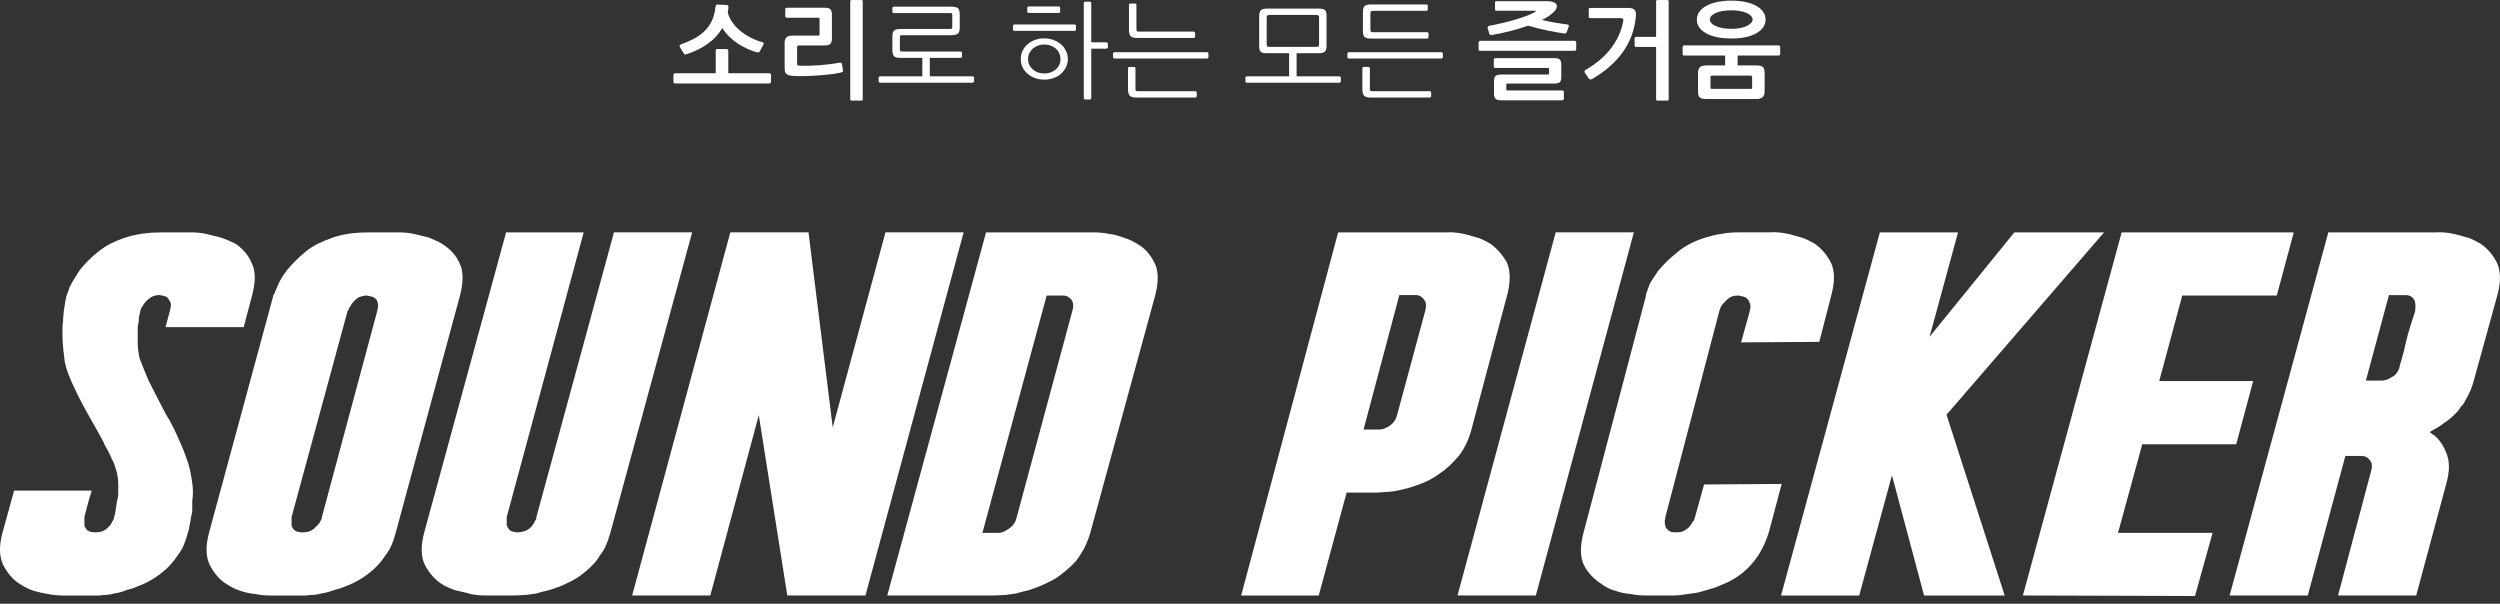 <svg width="323" height="78" viewBox="0 0 323 78" fill="none" xmlns="http://www.w3.org/2000/svg">
<rect x="0" y="0" width="323" height="78" fill="#333333" stroke="none"/>
<path d="M88.645 7.027C88.608 7.046 88.557 7.05 88.491 7.041C88.435 7.023 88.384 6.977 88.337 6.904L87.833 6.055C87.795 5.982 87.791 5.918 87.819 5.863C87.856 5.799 87.907 5.758 87.973 5.74C88.673 5.484 89.285 5.21 89.808 4.918C90.341 4.616 90.789 4.274 91.154 3.89C91.518 3.507 91.808 3.068 92.023 2.575C92.237 2.082 92.378 1.511 92.443 0.863C92.452 0.799 92.471 0.735 92.499 0.671C92.536 0.607 92.592 0.58 92.667 0.589L93.886 0.644C94.045 0.653 94.12 0.753 94.111 0.945C94.101 1.183 94.073 1.406 94.026 1.616C94.139 2.055 94.335 2.475 94.615 2.877C94.895 3.279 95.236 3.648 95.638 3.986C96.049 4.315 96.502 4.607 96.997 4.863C97.492 5.119 98.006 5.32 98.539 5.466C98.595 5.484 98.632 5.525 98.651 5.589C98.669 5.644 98.665 5.694 98.637 5.74L98.174 6.616C98.1 6.753 97.987 6.804 97.838 6.767C97.408 6.658 96.974 6.502 96.535 6.301C96.105 6.1 95.689 5.868 95.288 5.603C94.886 5.329 94.517 5.027 94.181 4.699C93.844 4.361 93.559 4 93.326 3.616C92.859 4.42 92.223 5.105 91.42 5.671C90.617 6.237 89.692 6.689 88.645 7.027ZM99.618 10.575C99.618 10.621 99.594 10.667 99.548 10.712C99.501 10.758 99.454 10.781 99.407 10.781H87.202C87.146 10.781 87.099 10.763 87.062 10.726C87.025 10.68 87.006 10.63 87.006 10.575V9.671C87.006 9.616 87.025 9.571 87.062 9.534C87.099 9.489 87.146 9.466 87.202 9.466H92.471V6.534C92.471 6.406 92.536 6.342 92.667 6.342H93.886C93.942 6.342 93.989 6.361 94.026 6.397C94.073 6.434 94.097 6.479 94.097 6.534V9.466H99.407C99.454 9.466 99.501 9.489 99.548 9.534C99.594 9.58 99.618 9.626 99.618 9.671V10.575Z" fill="white"/>
<path d="M111.465 12.822C111.465 12.941 111.404 13 111.283 13H110.036C109.914 13 109.853 12.941 109.853 12.822V0.178C109.853 0.059 109.914 0 110.036 0H111.283C111.404 0 111.465 0.059 111.465 0.178V12.822ZM108.914 9.11C108.933 9.183 108.914 9.242 108.858 9.288C108.802 9.324 108.737 9.352 108.662 9.37C108.391 9.434 108.078 9.493 107.723 9.548C107.378 9.594 107.009 9.635 106.616 9.671C106.224 9.708 105.827 9.74 105.425 9.767C105.023 9.795 104.636 9.813 104.262 9.822C103.888 9.831 103.543 9.836 103.225 9.836C102.917 9.836 102.66 9.826 102.454 9.808C102.043 9.772 101.758 9.685 101.6 9.548C101.45 9.411 101.375 9.169 101.375 8.822V5.534C101.375 5.205 101.455 4.968 101.614 4.822C101.782 4.676 102.029 4.603 102.356 4.603H105.691C105.766 4.603 105.818 4.594 105.846 4.575C105.874 4.548 105.888 4.489 105.888 4.397V2.479C105.888 2.406 105.878 2.356 105.86 2.329C105.841 2.301 105.785 2.288 105.691 2.288H101.656C101.609 2.288 101.562 2.269 101.516 2.233C101.478 2.196 101.459 2.155 101.459 2.11V1.164C101.459 1.119 101.478 1.082 101.516 1.055C101.562 1.018 101.609 1 101.656 1H106.532C106.934 1 107.191 1.073 107.303 1.219C107.424 1.365 107.485 1.603 107.485 1.932V4.973C107.485 5.32 107.41 5.557 107.261 5.685C107.121 5.813 106.869 5.877 106.504 5.877H103.183C103.052 5.877 102.987 5.941 102.987 6.068V8.233C102.987 8.333 103.006 8.402 103.043 8.438C103.08 8.466 103.15 8.479 103.253 8.479C103.664 8.498 104.094 8.502 104.542 8.493C105 8.475 105.458 8.452 105.916 8.425C106.373 8.388 106.817 8.342 107.247 8.288C107.686 8.233 108.097 8.169 108.48 8.096C108.545 8.078 108.606 8.087 108.662 8.123C108.728 8.151 108.77 8.205 108.788 8.288L108.914 9.11Z" fill="white"/>
<path d="M119.164 9.863V7.479H116.361C115.922 7.479 115.633 7.402 115.493 7.247C115.362 7.082 115.296 6.808 115.296 6.425V4.712C115.296 4.32 115.376 4.059 115.535 3.932C115.703 3.804 115.997 3.74 116.418 3.74H122.737C122.868 3.74 122.948 3.721 122.976 3.685C123.013 3.648 123.032 3.562 123.032 3.425V2C123.032 1.863 123.013 1.776 122.976 1.74C122.948 1.703 122.868 1.685 122.737 1.685H115.493C115.446 1.685 115.399 1.671 115.353 1.644C115.315 1.616 115.296 1.58 115.296 1.534V1.014C115.296 0.968 115.315 0.932 115.353 0.904C115.399 0.877 115.446 0.863 115.493 0.863H122.892C123.116 0.863 123.298 0.881 123.438 0.918C123.578 0.945 123.69 0.995 123.774 1.068C123.859 1.142 123.915 1.247 123.943 1.384C123.98 1.511 123.999 1.671 123.999 1.863V3.575C123.999 3.968 123.915 4.228 123.746 4.356C123.588 4.484 123.298 4.548 122.878 4.548H116.558C116.427 4.548 116.343 4.566 116.305 4.603C116.277 4.639 116.263 4.726 116.263 4.863V6.342C116.263 6.47 116.282 6.557 116.319 6.603C116.357 6.639 116.441 6.658 116.572 6.658H124.097C124.143 6.658 124.185 6.671 124.223 6.699C124.27 6.726 124.293 6.763 124.293 6.808V7.315C124.293 7.361 124.27 7.402 124.223 7.438C124.185 7.466 124.148 7.479 124.111 7.479H120.131V9.863H125.638C125.685 9.863 125.732 9.881 125.778 9.918C125.825 9.945 125.848 9.986 125.848 10.041V10.507C125.848 10.553 125.825 10.594 125.778 10.63C125.732 10.667 125.685 10.685 125.638 10.685H113.727C113.671 10.685 113.62 10.667 113.573 10.63C113.535 10.594 113.517 10.553 113.517 10.507V10.041C113.517 9.986 113.535 9.945 113.573 9.918C113.62 9.881 113.671 9.863 113.727 9.863H119.164Z" fill="white"/>
<path d="M137.966 7.63C137.966 8.005 137.886 8.352 137.727 8.671C137.578 8.991 137.368 9.274 137.097 9.521C136.826 9.758 136.504 9.945 136.13 10.082C135.756 10.219 135.354 10.288 134.925 10.288C134.486 10.288 134.079 10.219 133.706 10.082C133.341 9.945 133.024 9.758 132.753 9.521C132.482 9.283 132.267 9.005 132.108 8.685C131.959 8.356 131.884 8.005 131.884 7.63C131.884 7.247 131.959 6.895 132.108 6.575C132.267 6.247 132.482 5.963 132.753 5.726C133.024 5.489 133.341 5.301 133.706 5.164C134.079 5.027 134.486 4.959 134.925 4.959C135.354 4.959 135.756 5.032 136.13 5.178C136.504 5.315 136.826 5.502 137.097 5.74C137.368 5.977 137.578 6.26 137.727 6.589C137.886 6.918 137.966 7.265 137.966 7.63ZM140.992 12.658C140.992 12.785 140.927 12.849 140.796 12.849H140.222C140.091 12.849 140.026 12.785 140.026 12.658V0.411C140.026 0.283 140.091 0.219 140.222 0.219H140.796C140.927 0.219 140.992 0.283 140.992 0.411V5.466H142.926C142.982 5.466 143.029 5.484 143.066 5.521C143.113 5.548 143.136 5.589 143.136 5.644V6.11C143.136 6.155 143.113 6.196 143.066 6.233C143.029 6.269 142.982 6.288 142.926 6.288H140.992V12.658ZM137.013 7.63C137.013 7.365 136.961 7.119 136.859 6.89C136.756 6.662 136.611 6.466 136.424 6.301C136.237 6.128 136.013 5.995 135.752 5.904C135.499 5.804 135.224 5.753 134.925 5.753C134.626 5.753 134.346 5.804 134.084 5.904C133.832 5.995 133.612 6.128 133.425 6.301C133.239 6.466 133.089 6.662 132.977 6.89C132.874 7.119 132.823 7.365 132.823 7.63C132.823 7.895 132.874 8.142 132.977 8.37C133.089 8.589 133.239 8.785 133.425 8.959C133.612 9.123 133.832 9.256 134.084 9.356C134.346 9.447 134.626 9.493 134.925 9.493C135.224 9.493 135.499 9.447 135.752 9.356C136.013 9.256 136.237 9.123 136.424 8.959C136.611 8.795 136.756 8.598 136.859 8.37C136.961 8.142 137.013 7.895 137.013 7.63ZM139.017 3.808C139.017 3.927 138.947 3.986 138.806 3.986H131.071C131.024 3.986 130.978 3.968 130.931 3.932C130.894 3.895 130.875 3.849 130.875 3.795V3.356C130.875 3.301 130.894 3.256 130.931 3.219C130.978 3.183 131.024 3.164 131.071 3.164H138.806C138.947 3.164 139.017 3.224 139.017 3.342V3.808ZM136.971 1.479C136.971 1.607 136.901 1.671 136.76 1.671H132.921C132.874 1.671 132.827 1.658 132.781 1.63C132.743 1.594 132.725 1.548 132.725 1.493V1.027C132.725 0.973 132.743 0.927 132.781 0.89C132.818 0.854 132.86 0.836 132.907 0.836H136.76C136.901 0.836 136.971 0.9 136.971 1.027V1.479Z" fill="white"/>
<path d="M154.409 4.74C154.409 4.795 154.386 4.836 154.339 4.863C154.292 4.89 154.246 4.904 154.199 4.904H146.926C146.487 4.904 146.197 4.817 146.057 4.644C145.926 4.461 145.861 4.183 145.861 3.808V0.644C145.861 0.516 145.926 0.452 146.057 0.452H146.632C146.763 0.452 146.828 0.516 146.828 0.644V3.781C146.828 3.909 146.847 3.991 146.884 4.027C146.931 4.064 147.019 4.082 147.15 4.082H154.199C154.246 4.082 154.292 4.1 154.339 4.137C154.386 4.164 154.409 4.201 154.409 4.247V4.74ZM154.619 12.438C154.619 12.493 154.596 12.534 154.549 12.562C154.503 12.589 154.456 12.603 154.409 12.603H146.8C146.361 12.603 146.071 12.511 145.931 12.329C145.8 12.155 145.735 11.881 145.735 11.507V8.836C145.735 8.708 145.8 8.644 145.931 8.644H146.506C146.636 8.644 146.702 8.708 146.702 8.836V11.493C146.702 11.621 146.721 11.699 146.758 11.726C146.805 11.763 146.893 11.781 147.024 11.781H154.409C154.456 11.781 154.503 11.794 154.549 11.822C154.596 11.858 154.619 11.899 154.619 11.945V12.438ZM155.923 6.74C155.969 6.74 156.016 6.758 156.063 6.795C156.109 6.822 156.133 6.863 156.133 6.918V7.384C156.133 7.429 156.109 7.47 156.063 7.507C156.016 7.543 155.969 7.562 155.923 7.562H144.011C143.955 7.562 143.904 7.543 143.857 7.507C143.82 7.47 143.801 7.429 143.801 7.384V6.918C143.801 6.863 143.82 6.822 143.857 6.795C143.904 6.758 143.955 6.74 144.011 6.74H155.923Z" fill="white"/>
<path d="M162.687 2.082C162.687 1.699 162.761 1.443 162.911 1.315C163.06 1.178 163.341 1.11 163.752 1.11H170.324C170.548 1.11 170.726 1.123 170.856 1.151C170.997 1.178 171.104 1.228 171.179 1.301C171.263 1.374 171.319 1.475 171.347 1.603C171.375 1.731 171.389 1.89 171.389 2.082V5.904C171.389 6.288 171.314 6.548 171.165 6.685C171.015 6.813 170.735 6.877 170.324 6.877H167.521V9.863H173.028C173.075 9.863 173.122 9.881 173.169 9.918C173.215 9.945 173.239 9.986 173.239 10.041V10.507C173.239 10.553 173.215 10.594 173.169 10.63C173.122 10.667 173.075 10.685 173.028 10.685H161.117C161.061 10.685 161.01 10.667 160.963 10.63C160.926 10.594 160.907 10.553 160.907 10.507V10.041C160.907 9.986 160.926 9.945 160.963 9.918C161.01 9.881 161.061 9.863 161.117 9.863H166.554V6.877H163.752C163.527 6.877 163.345 6.863 163.205 6.836C163.074 6.808 162.967 6.758 162.883 6.685C162.808 6.603 162.757 6.502 162.729 6.384C162.701 6.256 162.687 6.096 162.687 5.904V2.082ZM163.99 1.932C163.859 1.932 163.77 1.959 163.724 2.014C163.677 2.059 163.654 2.151 163.654 2.288V5.699C163.654 5.836 163.677 5.932 163.724 5.986C163.77 6.032 163.859 6.055 163.99 6.055H170.086C170.216 6.055 170.305 6.032 170.352 5.986C170.399 5.932 170.422 5.836 170.422 5.699V2.288C170.422 2.151 170.399 2.059 170.352 2.014C170.305 1.959 170.216 1.932 170.086 1.932H163.99Z" fill="white"/>
<path d="M184.904 12.438C184.904 12.493 184.88 12.534 184.834 12.562C184.787 12.589 184.74 12.603 184.693 12.603H177.084C176.645 12.603 176.356 12.511 176.215 12.329C176.085 12.155 176.019 11.881 176.019 11.507V8.836C176.019 8.708 176.085 8.644 176.215 8.644H176.79C176.921 8.644 176.986 8.708 176.986 8.836V11.493C176.986 11.621 177.005 11.699 177.042 11.726C177.089 11.763 177.178 11.781 177.308 11.781H184.693C184.74 11.781 184.787 11.794 184.834 11.822C184.88 11.858 184.904 11.899 184.904 11.945V12.438ZM186.207 6.74C186.254 6.74 186.3 6.758 186.347 6.795C186.394 6.822 186.417 6.863 186.417 6.918V7.384C186.417 7.429 186.394 7.47 186.347 7.507C186.3 7.543 186.254 7.562 186.207 7.562H174.296C174.24 7.562 174.188 7.543 174.141 7.507C174.104 7.47 174.085 7.429 174.085 7.384V6.918C174.085 6.863 174.104 6.822 174.141 6.795C174.188 6.758 174.24 6.74 174.296 6.74H186.207ZM184.567 4.795C184.567 4.922 184.507 4.986 184.385 4.986H177.154C176.743 4.986 176.463 4.922 176.314 4.795C176.164 4.658 176.089 4.397 176.089 4.014V1.548C176.089 1.164 176.164 0.909 176.314 0.781C176.463 0.644 176.743 0.575 177.154 0.575H184.287C184.408 0.575 184.469 0.635 184.469 0.753V1.205C184.469 1.333 184.408 1.397 184.287 1.397H177.393C177.262 1.397 177.173 1.425 177.126 1.479C177.08 1.525 177.056 1.616 177.056 1.753V3.808C177.056 3.936 177.08 4.027 177.126 4.082C177.173 4.137 177.262 4.164 177.393 4.164H184.385C184.507 4.164 184.567 4.224 184.567 4.342V4.795Z" fill="white"/>
<path d="M202.052 12.767C202.052 12.813 202.028 12.854 201.981 12.89C201.935 12.936 201.893 12.959 201.855 12.959H193.966C193.602 12.959 193.354 12.895 193.223 12.767C193.092 12.639 193.027 12.429 193.027 12.137V10.466C193.027 10.174 193.088 9.963 193.209 9.836C193.34 9.699 193.588 9.63 193.952 9.63H199.964C200.038 9.63 200.085 9.621 200.104 9.603C200.132 9.584 200.146 9.539 200.146 9.466V8.945C200.146 8.872 200.136 8.826 200.118 8.808C200.099 8.79 200.048 8.781 199.964 8.781H193.195C193.149 8.781 193.102 8.767 193.055 8.74C193.018 8.703 192.999 8.662 192.999 8.616V7.699C192.999 7.653 193.018 7.612 193.055 7.575C193.102 7.53 193.149 7.507 193.195 7.507H200.762C201.145 7.507 201.398 7.566 201.519 7.685C201.65 7.804 201.715 8.018 201.715 8.329V9.986C201.715 10.306 201.65 10.521 201.519 10.63C201.398 10.74 201.145 10.794 200.762 10.794H194.779C194.704 10.794 194.657 10.808 194.639 10.836C194.62 10.854 194.611 10.899 194.611 10.973V11.521C194.611 11.603 194.62 11.648 194.639 11.658C194.657 11.676 194.709 11.685 194.793 11.685H201.841C201.888 11.685 201.935 11.699 201.981 11.726C202.028 11.763 202.052 11.813 202.052 11.877V12.767ZM192.761 4.521C192.583 4.548 192.471 4.498 192.425 4.37L192.2 3.616C192.182 3.562 192.191 3.507 192.228 3.452C192.275 3.388 192.322 3.352 192.368 3.342C192.957 3.233 193.541 3.11 194.12 2.973C194.709 2.836 195.26 2.689 195.774 2.534C196.297 2.379 196.769 2.224 197.189 2.068C197.609 1.904 197.946 1.753 198.198 1.616C198.319 1.553 198.399 1.498 198.436 1.452C198.483 1.406 198.408 1.384 198.212 1.384H193.335C193.214 1.384 193.153 1.32 193.153 1.192V0.315C193.153 0.205 193.214 0.151 193.335 0.151H199.894C200.258 0.151 200.557 0.205 200.79 0.315C201.024 0.416 201.141 0.575 201.141 0.795C201.141 0.986 201.075 1.16 200.945 1.315C200.823 1.47 200.716 1.589 200.622 1.671C200.445 1.826 200.239 1.982 200.006 2.137C199.772 2.283 199.51 2.429 199.221 2.575C199.464 2.63 199.725 2.689 200.006 2.753C200.286 2.808 200.571 2.863 200.86 2.918C201.159 2.963 201.449 3.009 201.729 3.055C202.01 3.091 202.271 3.128 202.514 3.164C202.579 3.174 202.631 3.205 202.668 3.26C202.715 3.306 202.72 3.365 202.682 3.438L202.416 4.151C202.397 4.205 202.36 4.256 202.304 4.301C202.257 4.338 202.196 4.347 202.122 4.329C201.785 4.283 201.416 4.224 201.015 4.151C200.622 4.078 200.221 4 199.809 3.918C199.398 3.826 198.987 3.731 198.576 3.63C198.175 3.521 197.792 3.416 197.427 3.315C196.755 3.553 196.026 3.776 195.241 3.986C194.456 4.187 193.63 4.365 192.761 4.521ZM203.649 6.37C203.649 6.416 203.626 6.461 203.579 6.507C203.532 6.543 203.486 6.562 203.439 6.562H191.233C191.103 6.562 191.037 6.498 191.037 6.37V5.479C191.037 5.425 191.056 5.379 191.093 5.342C191.131 5.297 191.177 5.274 191.233 5.274H203.439C203.486 5.274 203.532 5.297 203.579 5.342C203.626 5.388 203.649 5.434 203.649 5.479V6.37Z" fill="white"/>
<path d="M215.594 12.822C215.594 12.941 215.529 13 215.398 13H214.165C214.034 13 213.969 12.941 213.969 12.822V6.068H211.39C211.344 6.068 211.297 6.055 211.25 6.027C211.213 5.991 211.194 5.95 211.194 5.904V4.932C211.194 4.886 211.213 4.849 211.25 4.822C211.297 4.785 211.344 4.767 211.39 4.767H213.969V0.178C213.969 0.059 214.034 0 214.165 0H215.398C215.529 0 215.594 0.059 215.594 0.178V12.822ZM211.362 2.055C211.203 3.836 210.634 5.402 209.653 6.753C208.672 8.105 207.355 9.256 205.701 10.206C205.626 10.251 205.542 10.269 205.449 10.26C205.365 10.242 205.299 10.196 205.253 10.123L204.762 9.397C204.715 9.324 204.701 9.256 204.72 9.192C204.739 9.119 204.785 9.064 204.86 9.027C206.252 8.224 207.345 7.297 208.139 6.247C208.943 5.196 209.466 4.046 209.709 2.795C209.755 2.612 209.746 2.493 209.681 2.438C209.625 2.374 209.513 2.342 209.344 2.342H205.449C205.327 2.342 205.267 2.279 205.267 2.151V1.192C205.267 1.082 205.327 1.027 205.449 1.027H210.367C210.788 1.027 211.063 1.114 211.194 1.288C211.334 1.452 211.39 1.708 211.362 2.055Z" fill="white"/>
<path d="M227.988 11.836C227.988 12.183 227.895 12.429 227.708 12.575C227.53 12.722 227.264 12.794 226.909 12.794H220.449C220.028 12.794 219.744 12.722 219.594 12.575C219.454 12.438 219.384 12.192 219.384 11.836V9.411C219.384 9.064 219.473 8.817 219.65 8.671C219.828 8.525 220.094 8.452 220.449 8.452H222.887V7.178H217.59C217.459 7.178 217.394 7.114 217.394 6.986V6.068C217.394 6.014 217.413 5.968 217.45 5.932C217.487 5.886 217.534 5.863 217.59 5.863H229.796C229.842 5.863 229.889 5.886 229.936 5.932C229.982 5.977 230.006 6.023 230.006 6.068V6.986C230.006 7.032 229.982 7.078 229.936 7.123C229.889 7.16 229.842 7.178 229.796 7.178H224.499V8.452H226.909C227.339 8.452 227.624 8.521 227.764 8.658C227.913 8.795 227.988 9.046 227.988 9.411V11.836ZM223.686 4.973C223.013 4.973 222.401 4.918 221.85 4.808C221.308 4.689 220.841 4.525 220.449 4.315C220.056 4.096 219.753 3.836 219.538 3.534C219.333 3.233 219.23 2.895 219.23 2.521C219.23 2.155 219.337 1.822 219.552 1.521C219.767 1.219 220.071 0.963 220.463 0.753C220.855 0.534 221.322 0.37 221.864 0.26C222.415 0.142 223.023 0.082 223.686 0.082C224.359 0.082 224.966 0.142 225.508 0.26C226.049 0.37 226.512 0.534 226.895 0.753C227.287 0.963 227.586 1.219 227.792 1.521C228.007 1.822 228.114 2.155 228.114 2.521C228.114 2.895 228.007 3.233 227.792 3.534C227.586 3.836 227.287 4.096 226.895 4.315C226.512 4.525 226.049 4.689 225.508 4.808C224.966 4.918 224.359 4.973 223.686 4.973ZM223.686 1.329C223.275 1.329 222.896 1.361 222.551 1.425C222.215 1.479 221.925 1.562 221.682 1.671C221.439 1.781 221.248 1.909 221.107 2.055C220.977 2.201 220.911 2.356 220.911 2.521C220.911 2.685 220.977 2.84 221.107 2.986C221.248 3.132 221.439 3.26 221.682 3.37C221.925 3.479 222.215 3.566 222.551 3.63C222.896 3.694 223.275 3.726 223.686 3.726C224.088 3.726 224.457 3.694 224.793 3.63C225.139 3.566 225.428 3.479 225.662 3.37C225.905 3.26 226.092 3.132 226.222 2.986C226.362 2.84 226.432 2.685 226.432 2.521C226.432 2.356 226.362 2.201 226.222 2.055C226.092 1.909 225.905 1.781 225.662 1.671C225.428 1.562 225.139 1.479 224.793 1.425C224.457 1.361 224.088 1.329 223.686 1.329ZM226.376 9.986C226.376 9.84 226.311 9.767 226.18 9.767H221.178C221.103 9.767 221.051 9.785 221.023 9.822C221.005 9.849 220.995 9.9 220.995 9.973V11.301C220.995 11.384 221.005 11.434 221.023 11.452C221.051 11.47 221.103 11.479 221.178 11.479H226.18C226.264 11.479 226.316 11.47 226.334 11.452C226.362 11.434 226.376 11.384 226.376 11.301V9.986Z" fill="white"/>
<path d="M14.732 66.804C14.836 66.629 14.965 65.927 15.123 64.7C15.227 64.392 15.281 64.074 15.281 63.746C15.281 63.417 15.281 63.078 15.281 62.725C15.281 61.893 15.177 61.191 14.969 60.621C14.865 60.184 14.682 59.722 14.42 59.24C14.316 58.978 14.187 58.691 14.029 58.384C13.871 58.076 13.688 57.748 13.48 57.398V57.332C13.168 56.716 12.827 56.094 12.461 55.455C12.095 54.818 11.704 54.13 11.288 53.382C10.868 52.637 10.494 51.924 10.153 51.243C9.812 50.565 9.487 49.872 9.175 49.17C8.651 47.985 8.364 47.02 8.314 46.276C8.106 44.828 8.027 43.469 8.081 42.196C8.081 42.022 8.094 41.857 8.119 41.704C8.144 41.55 8.156 41.386 8.156 41.211C8.156 41.036 8.169 40.872 8.194 40.718C8.219 40.564 8.231 40.4 8.231 40.225C8.335 39.61 8.414 39.138 8.464 38.809C8.514 38.481 8.568 38.271 8.622 38.184V38.114C8.622 38.159 8.751 37.806 9.013 37.062C9.171 36.754 9.35 36.425 9.562 36.076C9.77 35.726 10.003 35.352 10.265 34.957C10.893 34.126 11.7 33.311 12.694 32.525C13.634 31.735 14.886 31.099 16.454 30.616C17.76 30.221 19.22 30.025 20.838 30.025H24.752C25.38 30.025 26.004 30.092 26.632 30.221C26.944 30.308 27.26 30.385 27.572 30.452C27.884 30.518 28.2 30.595 28.512 30.683C29.14 30.903 29.764 31.165 30.392 31.473C31.382 32.13 32.089 32.965 32.505 33.972C33.025 34.937 33.054 36.317 32.584 38.117L31.486 42.263H21.387L21.936 40.221C22.094 39.652 22.119 39.257 22.015 39.037C21.857 38.729 21.703 38.509 21.545 38.379C21.441 38.292 21.125 38.205 20.605 38.117C20.185 38.117 19.794 38.226 19.432 38.446C19.12 38.666 18.883 38.886 18.729 39.103C18.625 39.19 18.546 39.302 18.496 39.432C18.442 39.564 18.367 39.673 18.263 39.76C18.159 40.113 18.105 40.264 18.105 40.221V40.288C18.105 40.333 18.051 40.575 17.947 41.011C17.947 41.186 17.935 41.375 17.91 41.571C17.885 41.767 17.843 41.997 17.793 42.263V44.105C17.793 44.853 17.872 45.577 18.026 46.276C18.392 47.24 18.783 48.205 19.199 49.17C19.249 49.257 19.291 49.334 19.316 49.401C19.341 49.467 19.382 49.544 19.432 49.631C19.744 50.246 20.06 50.862 20.372 51.473C20.684 52.089 21.025 52.746 21.391 53.448C21.807 54.105 22.173 54.763 22.489 55.423C22.801 56.08 23.088 56.716 23.35 57.332C23.508 57.685 23.637 57.989 23.741 58.251C23.845 58.513 23.949 58.8 24.053 59.107C24.261 59.635 24.419 60.138 24.523 60.621C24.681 61.323 24.797 62.016 24.877 62.694C24.956 63.375 24.943 64.043 24.839 64.7V65.819C24.839 66.126 24.785 66.455 24.681 66.804C24.627 67.287 24.552 67.703 24.448 68.056C24.448 68.318 24.394 68.538 24.29 68.713V68.779C24.132 69.394 23.949 69.943 23.741 70.425C23.533 70.908 23.271 71.348 22.959 71.743C22.385 72.621 21.732 73.344 21 73.914C20.372 74.442 19.615 74.924 18.729 75.361C18.309 75.536 17.918 75.7 17.556 75.854C17.19 76.008 16.799 76.13 16.383 76.217C15.913 76.438 15.364 76.591 14.74 76.679C14.27 76.812 13.8 76.874 13.331 76.874C13.068 76.92 12.848 76.941 12.665 76.941C12.482 76.941 12.261 76.941 11.999 76.941H8.165C7.487 76.941 6.834 76.874 6.206 76.745C5.632 76.658 5.033 76.525 4.405 76.35C3.831 76.175 3.203 75.868 2.525 75.427C1.689 74.9 0.986 74.089 0.412 72.995C-0.108 71.9 -0.137 70.495 0.333 68.783L1.822 63.386H11.846L11.455 64.7L10.906 66.804V67.266V67.923C11.01 68.185 11.139 68.384 11.297 68.513C11.505 68.688 11.846 68.776 12.316 68.776C12.835 68.776 13.226 68.688 13.489 68.513C13.647 68.426 13.775 68.328 13.88 68.216C13.983 68.108 14.087 68.01 14.191 67.919C14.295 67.786 14.374 67.668 14.424 67.556C14.474 67.447 14.528 67.35 14.582 67.259C14.678 67.133 14.732 66.979 14.732 66.804Z" fill="white"/>
<path d="M51.14 68.777C50.982 69.392 50.799 69.941 50.591 70.424C50.383 70.906 50.121 71.346 49.809 71.741C49.235 72.619 48.582 73.342 47.85 73.912C47.222 74.44 46.465 74.922 45.579 75.359C45.159 75.534 44.768 75.698 44.406 75.852C44.04 76.006 43.649 76.128 43.233 76.215C42.659 76.436 42.085 76.589 41.511 76.677C41.041 76.81 40.571 76.873 40.101 76.873C39.839 76.918 39.619 76.939 39.436 76.939C39.253 76.939 39.032 76.939 38.77 76.939H34.931C34.253 76.939 33.6 76.873 32.972 76.743C32.398 76.701 31.77 76.568 31.092 76.348C30.518 76.174 29.89 75.866 29.212 75.425C28.376 74.898 27.673 74.087 27.099 72.993C26.579 71.899 26.55 70.493 27.02 68.781L35.318 38.185V38.115C35.368 38.115 35.526 37.787 35.788 37.13C36.05 36.427 36.466 35.703 37.04 34.959C37.668 34.169 38.45 33.379 39.39 32.589C39.91 32.152 40.488 31.778 41.112 31.471C41.74 31.163 42.443 30.88 43.225 30.614C44.477 30.219 45.937 30.023 47.609 30.023H51.522C52.2 30.023 52.853 30.09 53.481 30.219C53.793 30.307 54.109 30.384 54.421 30.45C54.733 30.516 55.05 30.593 55.361 30.681C55.673 30.813 55.989 30.943 56.301 31.076C56.613 31.208 56.9 31.362 57.162 31.537C58.206 32.194 58.938 33.008 59.354 33.97C59.874 34.934 59.903 36.34 59.433 38.182L51.14 68.777ZM37.672 66.806V67.267V67.924C37.776 68.186 37.905 68.386 38.063 68.515C38.271 68.69 38.612 68.777 39.082 68.777C39.602 68.777 39.993 68.69 40.255 68.515C40.413 68.428 40.542 68.33 40.646 68.218C40.75 68.109 40.854 68.012 40.958 67.921C41.22 67.659 41.374 67.438 41.428 67.264C41.532 67.131 41.586 66.981 41.586 66.802L48.711 40.286C48.869 39.716 48.894 39.321 48.79 39.101C48.736 38.793 48.582 38.573 48.32 38.444C48.216 38.356 47.9 38.269 47.38 38.182C47.068 38.182 46.702 38.269 46.282 38.444C45.97 38.664 45.733 38.884 45.579 39.101C45.475 39.188 45.396 39.3 45.346 39.43C45.292 39.562 45.217 39.671 45.113 39.758C45.059 39.978 44.984 40.132 44.88 40.22V40.286L37.672 66.806Z" fill="white"/>
<path d="M89.424 30.023L78.856 68.843C78.698 69.413 78.515 69.941 78.307 70.423C78.099 70.905 77.837 71.346 77.525 71.741C77.263 72.181 76.976 72.562 76.664 72.891C76.352 73.219 76.011 73.537 75.645 73.845C74.863 74.502 74.106 74.985 73.374 75.292C72.954 75.512 72.563 75.687 72.201 75.82C71.835 75.953 71.444 76.082 71.028 76.215C70.716 76.302 70.412 76.379 70.125 76.446C69.838 76.512 69.564 76.589 69.302 76.676L67.892 76.872C67.63 76.872 67.409 76.883 67.226 76.904C67.043 76.924 66.823 76.935 66.561 76.935H62.726C62.048 76.935 61.395 76.869 60.767 76.739C60.505 76.652 60.218 76.575 59.906 76.509C59.594 76.442 59.253 76.365 58.887 76.278C58.209 76.058 57.581 75.775 57.007 75.421C56.121 74.806 55.414 73.995 54.894 72.989C54.374 71.937 54.345 70.531 54.815 68.777L65.388 30.023H75.412L65.467 66.805V66.872V67.2V67.857C65.517 68.032 65.65 68.252 65.858 68.515C66.17 68.689 66.511 68.777 66.877 68.777C67.243 68.777 67.634 68.689 68.05 68.515C68.362 68.34 68.599 68.144 68.753 67.924C68.857 67.791 68.936 67.672 68.986 67.56C69.036 67.452 69.09 67.354 69.144 67.263C69.248 67.13 69.302 67.001 69.302 66.868V66.802L79.326 30.02H89.424V30.023Z" fill="white"/>
<path d="M81.674 76.935L94.359 30.02H104.458L107.59 55.221L114.403 30.02H124.502L111.816 76.935H101.717L98.036 53.642L91.772 76.935H81.674Z" fill="white"/>
<path d="M140.865 68.844C140.553 69.941 140.108 70.906 139.534 71.738C139.272 72.178 138.973 72.559 138.632 72.888C138.291 73.216 137.941 73.534 137.575 73.842C137.209 74.15 136.843 74.426 136.477 74.663C136.111 74.905 135.72 75.114 135.304 75.289C134.884 75.509 134.493 75.684 134.131 75.817C133.765 75.95 133.399 76.079 133.037 76.212C132.726 76.299 132.422 76.376 132.135 76.443C131.848 76.509 131.573 76.586 131.311 76.673C130.737 76.761 130.267 76.827 129.901 76.869C129.639 76.869 129.406 76.88 129.198 76.9C128.991 76.921 128.778 76.932 128.57 76.932H114.633L127.398 30.023H141.335C142.013 30.023 142.666 30.09 143.294 30.219C143.972 30.307 144.571 30.46 145.095 30.681C145.827 30.901 146.451 31.184 146.975 31.537C147.861 32.019 148.593 32.83 149.167 33.97C149.687 34.98 149.716 36.382 149.246 38.182L140.865 68.844ZM126.928 68.844H129.04C129.302 68.844 129.589 68.756 129.901 68.581C130.213 68.407 130.475 68.232 130.683 68.054C130.995 67.746 131.203 67.397 131.311 67.001L138.515 40.286C138.673 39.804 138.698 39.388 138.594 39.035C138.49 38.773 138.332 38.573 138.124 38.444C137.916 38.269 137.654 38.182 137.342 38.182H135.229L126.928 68.844Z" fill="white"/>
<path d="M173.981 63.648L170.379 76.941H160.359L172.887 30.025H186.904C187.478 29.983 188.106 30.025 188.784 30.158C189.046 30.204 189.333 30.267 189.645 30.354C189.957 30.441 190.273 30.529 190.585 30.616C190.951 30.703 191.288 30.826 191.604 30.98C191.916 31.133 192.232 31.298 192.544 31.473C193.38 32.088 194.083 32.878 194.657 33.842C195.127 34.853 195.176 36.167 194.815 37.789L190.111 55.489C189.744 56.849 189.195 57.989 188.468 58.911C188.048 59.394 187.644 59.824 187.253 60.194C186.862 60.568 186.43 60.907 185.96 61.215C185.539 61.523 185.099 61.795 184.629 62.036C184.159 62.278 183.664 62.487 183.14 62.662C182.67 62.837 182.225 62.98 181.809 63.089C181.389 63.2 180.973 63.298 180.557 63.386C180.137 63.473 179.708 63.529 179.263 63.55C178.818 63.571 178.336 63.606 177.816 63.648H173.981ZM184.159 40.092C184.263 39.61 184.263 39.236 184.159 38.974C184.001 38.712 183.847 38.512 183.689 38.383C183.481 38.208 183.219 38.121 182.907 38.121H180.794L176.173 55.493H178.207C178.573 55.493 178.885 55.406 179.147 55.231C179.305 55.189 179.538 55.035 179.85 54.77C180.162 54.462 180.37 54.112 180.478 53.717L184.159 40.092Z" fill="white"/>
<path d="M198.41 76.935H188.311L200.997 30.02H211.096L198.41 77.001V76.935Z" fill="white"/>
<path d="M235.051 44.169L224.952 44.235L226.046 40.289C226.204 39.761 226.204 39.366 226.046 39.104C225.992 38.929 225.93 38.796 225.851 38.709C225.772 38.621 225.68 38.534 225.576 38.447C225.418 38.359 225.106 38.272 224.636 38.184C224.112 38.184 223.721 38.272 223.463 38.447C223.359 38.534 223.239 38.635 223.11 38.744C222.981 38.852 222.86 38.974 222.756 39.107C222.548 39.282 222.39 39.502 222.286 39.764C222.182 40.026 222.128 40.18 222.128 40.226L215.162 66.808V66.875C215.162 67.008 215.137 67.137 215.082 67.27C215.082 67.532 215.107 67.752 215.162 67.927C215.162 68.102 215.29 68.301 215.552 68.518C215.711 68.692 216.047 68.78 216.571 68.78C217.091 68.78 217.457 68.692 217.67 68.518C217.981 68.343 218.219 68.147 218.372 67.927C218.476 67.794 218.555 67.675 218.605 67.563C218.655 67.455 218.734 67.357 218.838 67.266C218.942 67.004 218.996 66.85 218.996 66.805L220.169 62.593L230.193 62.526L228.55 68.713C228.238 69.766 227.793 70.751 227.219 71.674C226.645 72.551 226.017 73.275 225.339 73.845C224.607 74.46 223.85 74.942 223.068 75.292C222.648 75.466 222.257 75.631 221.895 75.785C221.529 75.938 221.163 76.061 220.797 76.148C220.485 76.236 220.182 76.323 219.899 76.41C219.612 76.498 219.337 76.564 219.075 76.606C218.501 76.693 218.031 76.76 217.665 76.802C217.403 76.847 217.17 76.879 216.962 76.9C216.754 76.921 216.572 76.931 216.413 76.931H212.5C211.872 76.931 211.248 76.865 210.62 76.735C209.992 76.693 209.368 76.561 208.74 76.34C208.062 76.166 207.434 75.858 206.86 75.418C205.87 74.76 205.138 73.971 204.668 73.048C204.148 72.037 204.119 70.636 204.589 68.836L212.653 38.24V38.174C212.653 38.041 212.757 37.712 212.965 37.188C213.069 36.839 213.24 36.486 213.473 36.136C213.706 35.787 213.955 35.413 214.217 35.018C214.895 34.186 215.706 33.396 216.646 32.648C217.586 31.816 218.838 31.155 220.406 30.673C220.718 30.585 221.047 30.498 221.384 30.411C221.721 30.323 222.074 30.257 222.44 30.211C223.118 30.078 223.929 30.016 224.869 30.016H228.704C229.278 29.974 229.931 30.016 230.663 30.148C230.925 30.194 231.212 30.257 231.524 30.344C231.836 30.432 232.152 30.519 232.464 30.606C232.83 30.694 233.167 30.816 233.483 30.97C233.795 31.124 234.111 31.288 234.423 31.463C235.309 32.078 236.016 32.889 236.536 33.895C237.056 34.948 237.085 36.353 236.615 38.108L235.051 44.169Z" fill="white"/>
<path d="M252.979 30.023L249.298 43.512L260.258 30.023H271.845L251.49 53.579L259.006 76.939H248.591L244.44 61.409L240.21 76.939H230.111L242.88 30.023H252.979Z" fill="white"/>
<path d="M294.161 38.182H281.946L278.972 49.238H291.108L288.917 57.396H276.78L273.648 68.844H285.864L283.593 77.002L261.357 76.935L274.118 30.023H296.353L294.161 38.182Z" fill="white"/>
<path d="M300.819 30.025H314.756C315.33 29.983 315.983 30.025 316.715 30.158C316.977 30.204 317.264 30.267 317.576 30.354C317.888 30.441 318.204 30.529 318.516 30.616C318.882 30.703 319.219 30.826 319.535 30.98C319.847 31.133 320.163 31.298 320.475 31.473C321.361 32.088 322.068 32.899 322.588 33.905C323.108 35.003 323.137 36.404 322.667 38.117L319.614 49.173C319.406 50.009 319.04 50.862 318.516 51.739C318.358 52.092 318.175 52.354 317.967 52.529C317.863 52.662 317.772 52.791 317.693 52.924C317.614 53.057 317.522 53.165 317.418 53.252C316.894 53.822 316.324 54.305 315.696 54.7C315.434 54.92 315.147 55.115 314.835 55.29C314.523 55.465 314.207 55.643 313.895 55.818C313.999 55.906 314.078 55.951 314.128 55.951C314.128 56.038 314.207 56.105 314.365 56.147C315.097 56.675 315.667 57.485 316.087 58.58C316.503 59.59 316.503 60.862 316.087 62.397L312.173 76.937H302.075L306.305 61.012C306.463 60.53 306.488 60.114 306.384 59.761C306.226 59.499 306.072 59.3 305.914 59.17C305.706 58.995 305.444 58.908 305.132 58.908H303.019L298.165 76.937H288.066L300.819 30.025ZM305.673 49.173H307.706C307.968 49.173 308.255 49.107 308.567 48.978C308.671 48.936 308.788 48.869 308.921 48.782C309.05 48.694 309.195 48.607 309.353 48.52C309.615 48.299 309.823 47.992 309.981 47.6C309.981 47.468 310.085 47.073 310.293 46.415C310.397 46.066 310.501 45.681 310.605 45.265C310.709 44.849 310.813 44.399 310.917 43.916C311.021 43.479 311.138 43.049 311.271 42.633C311.4 42.217 311.516 41.833 311.624 41.483L312.015 40.298C312.173 39.334 312.04 38.697 311.624 38.39C311.416 38.215 311.129 38.128 310.763 38.128H308.651L305.673 49.173Z" fill="white"/>
</svg>
